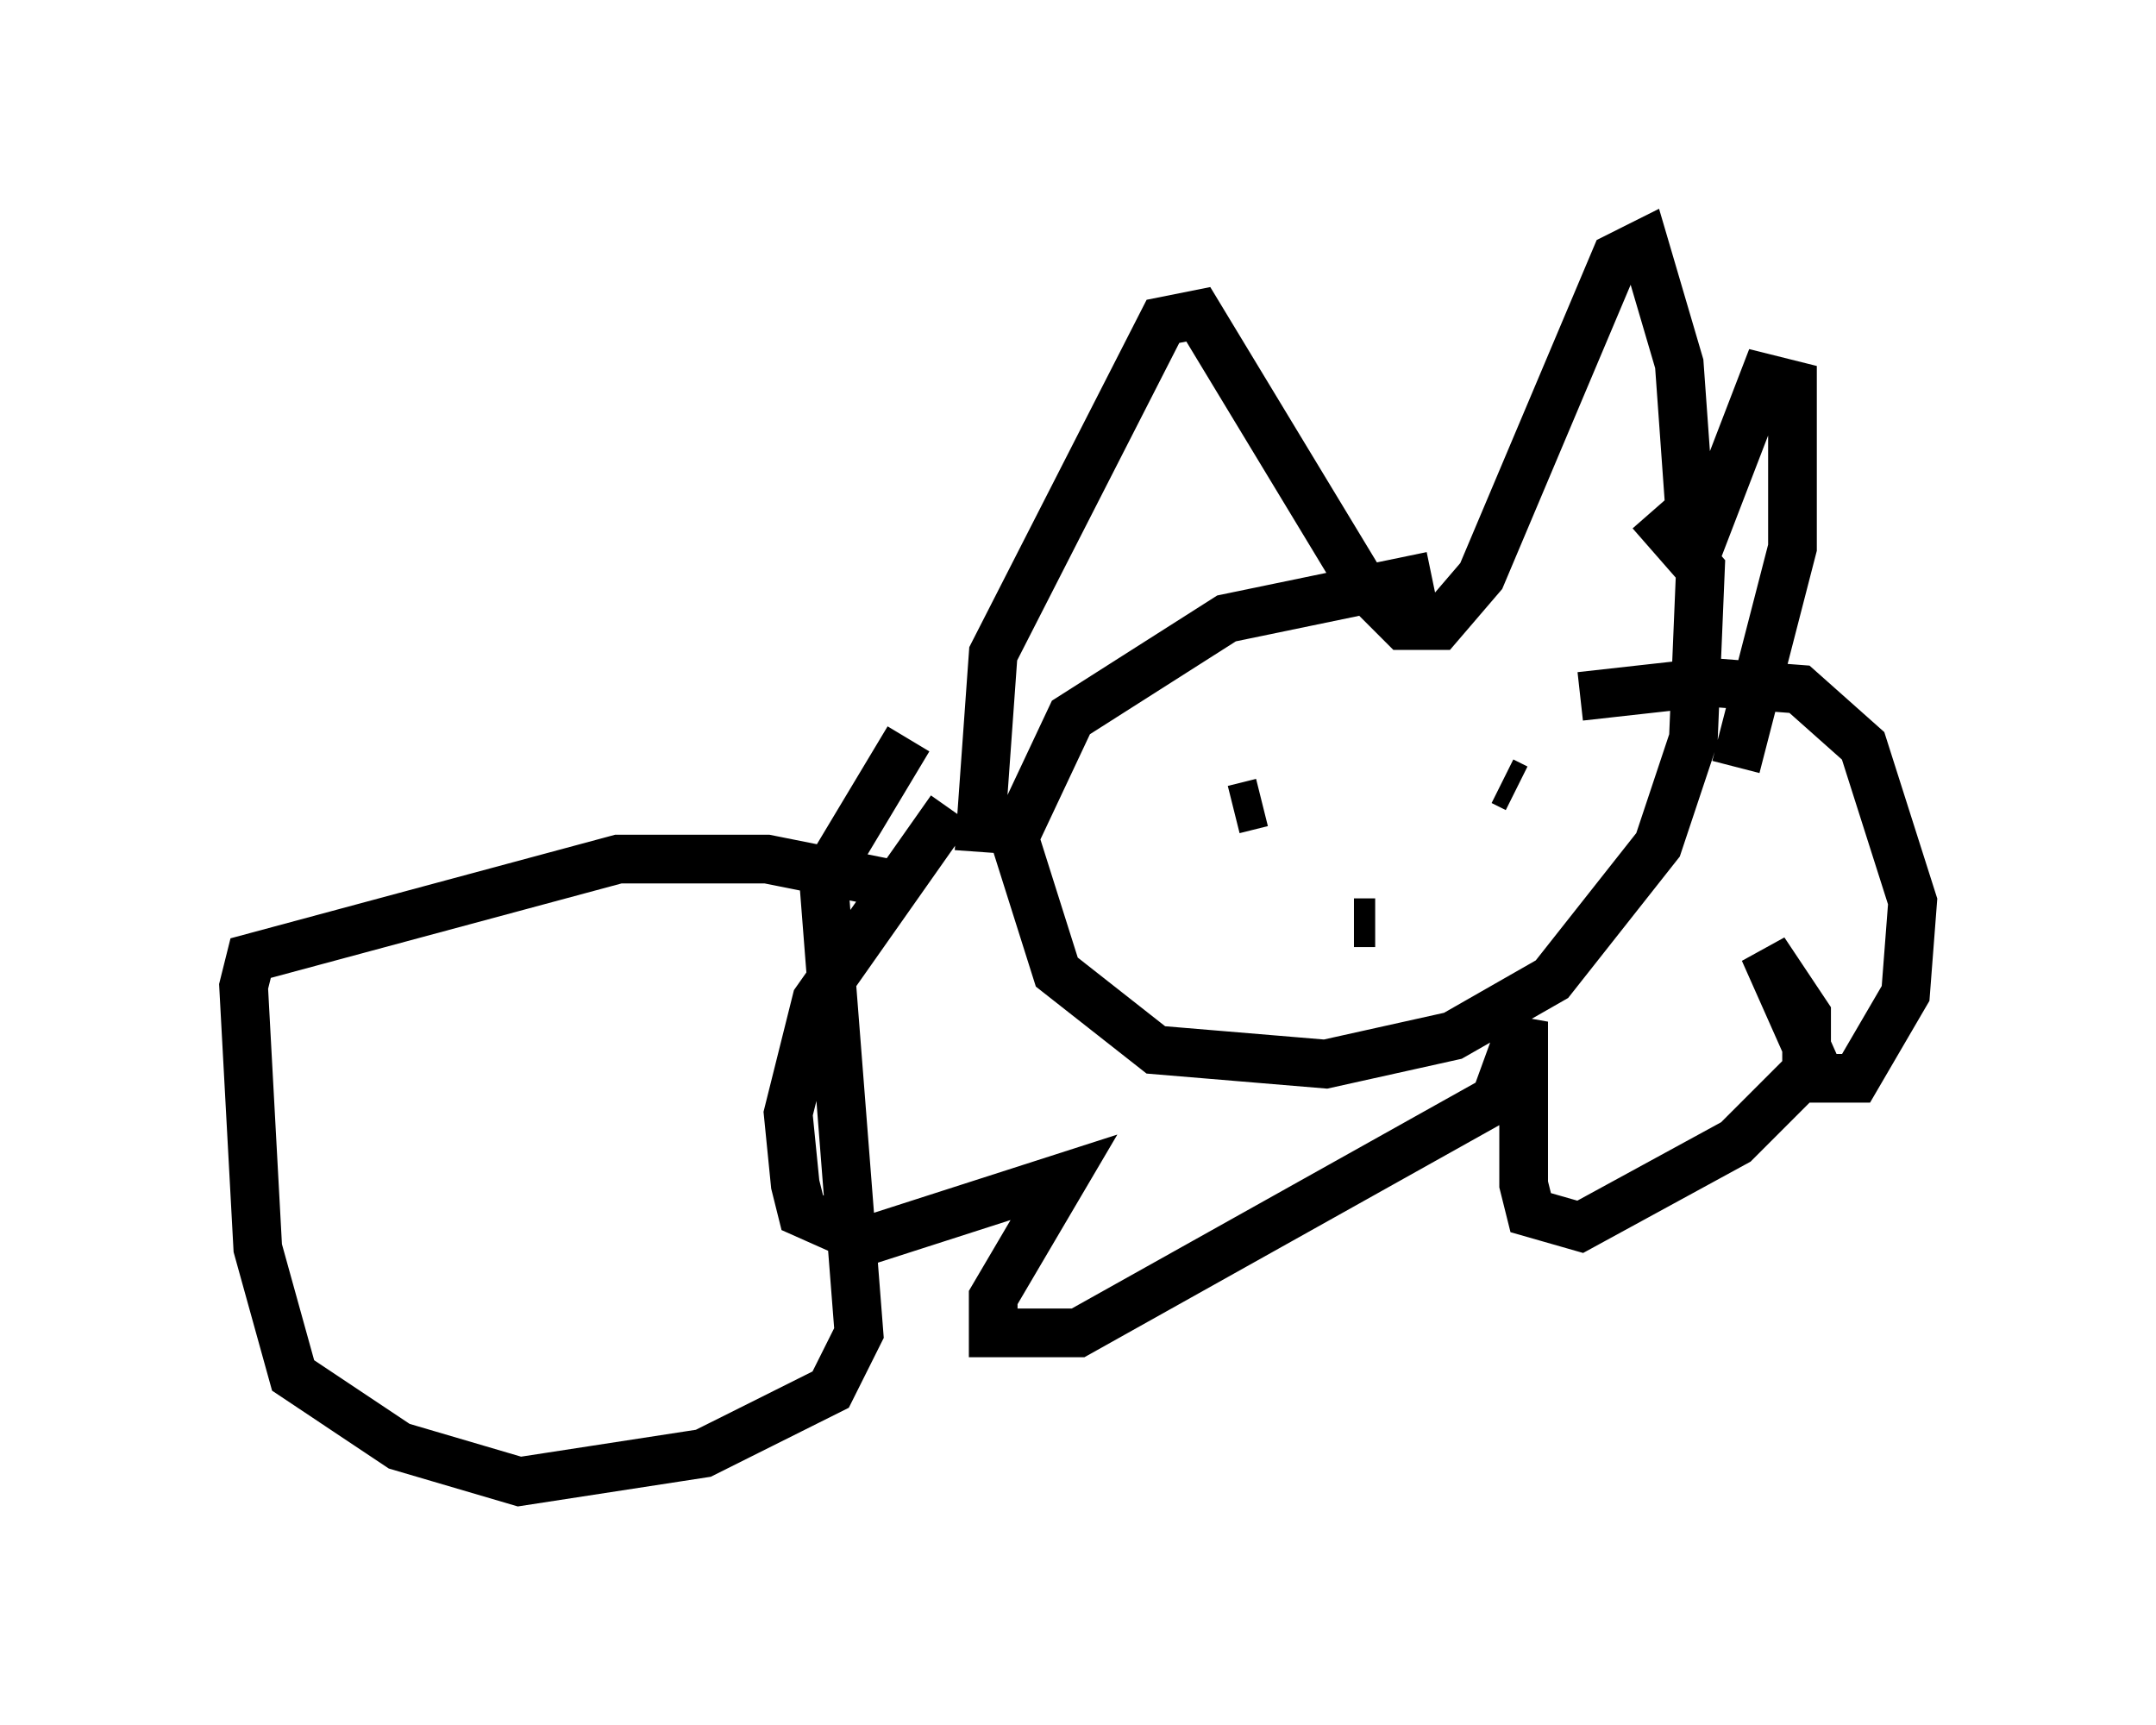 <?xml version="1.0" encoding="utf-8" ?>
<svg baseProfile="full" height="35.419" version="1.1" width="44.279" xmlns="http://www.w3.org/2000/svg" xmlns:ev="http://www.w3.org/2001/xml-events" xmlns:xlink="http://www.w3.org/1999/xlink"><defs /><rect fill="white" height="35.419" width="44.279" x="0" y="0" /><path d="M33.033, 11.827 m-3.631, 0.0 l-4.212, 0.872 -3.196, 2.034 l-1.162, 2.469 0.872, 2.76 l2.034, 1.598 3.486, 0.291 l2.615, -0.581 2.034, -1.162 l2.179, -2.76 0.726, -2.179 l0.145, -3.486 -1.017, -1.162 m-13.799, 6.972 l0.291, -4.067 3.486, -6.827 l0.726, -0.145 3.341, 5.52 l0.872, 0.872 0.726, 0.0 l0.872, -1.017 2.76, -6.536 l0.581, -0.291 0.726, 2.469 l0.291, 4.067 1.453, -3.777 l0.581, 0.145 0.0, 3.341 l-1.162, 4.503 m-16.123, 0.872 l-2.76, 3.922 -0.581, 2.324 l0.145, 1.453 0.145, 0.581 l1.307, 0.581 4.067, -1.307 l-1.453, 2.469 0.0, 0.726 l1.743, 0.0 8.57, -4.793 l0.581, -1.598 0.0, 3.341 l0.145, 0.581 1.017, 0.291 l3.196, -1.743 1.453, -1.453 l0.0, -1.162 -0.872, -1.307 l1.162, 2.615 0.726, 0.0 l1.017, -1.743 0.145, -1.888 l-1.017, -3.196 -1.307, -1.162 l-1.888, -0.145 -2.615, 0.291 m-7.117, 2.324 l0.581, -0.145 m4.939, -0.436 l0.291, 0.145 m-3.341, 2.76 l0.436, 0.0 m-9.587, -0.726 l-2.905, -0.581 -3.05, 0.0 l-7.553, 2.034 -0.145, 0.581 l0.291, 5.374 0.726, 2.615 l2.179, 1.453 2.469, 0.726 l3.777, -0.581 2.615, -1.307 l0.581, -1.162 -0.726, -9.296 l1.743, -2.905 " fill="none" stroke="black" stroke-width="1" /></svg>